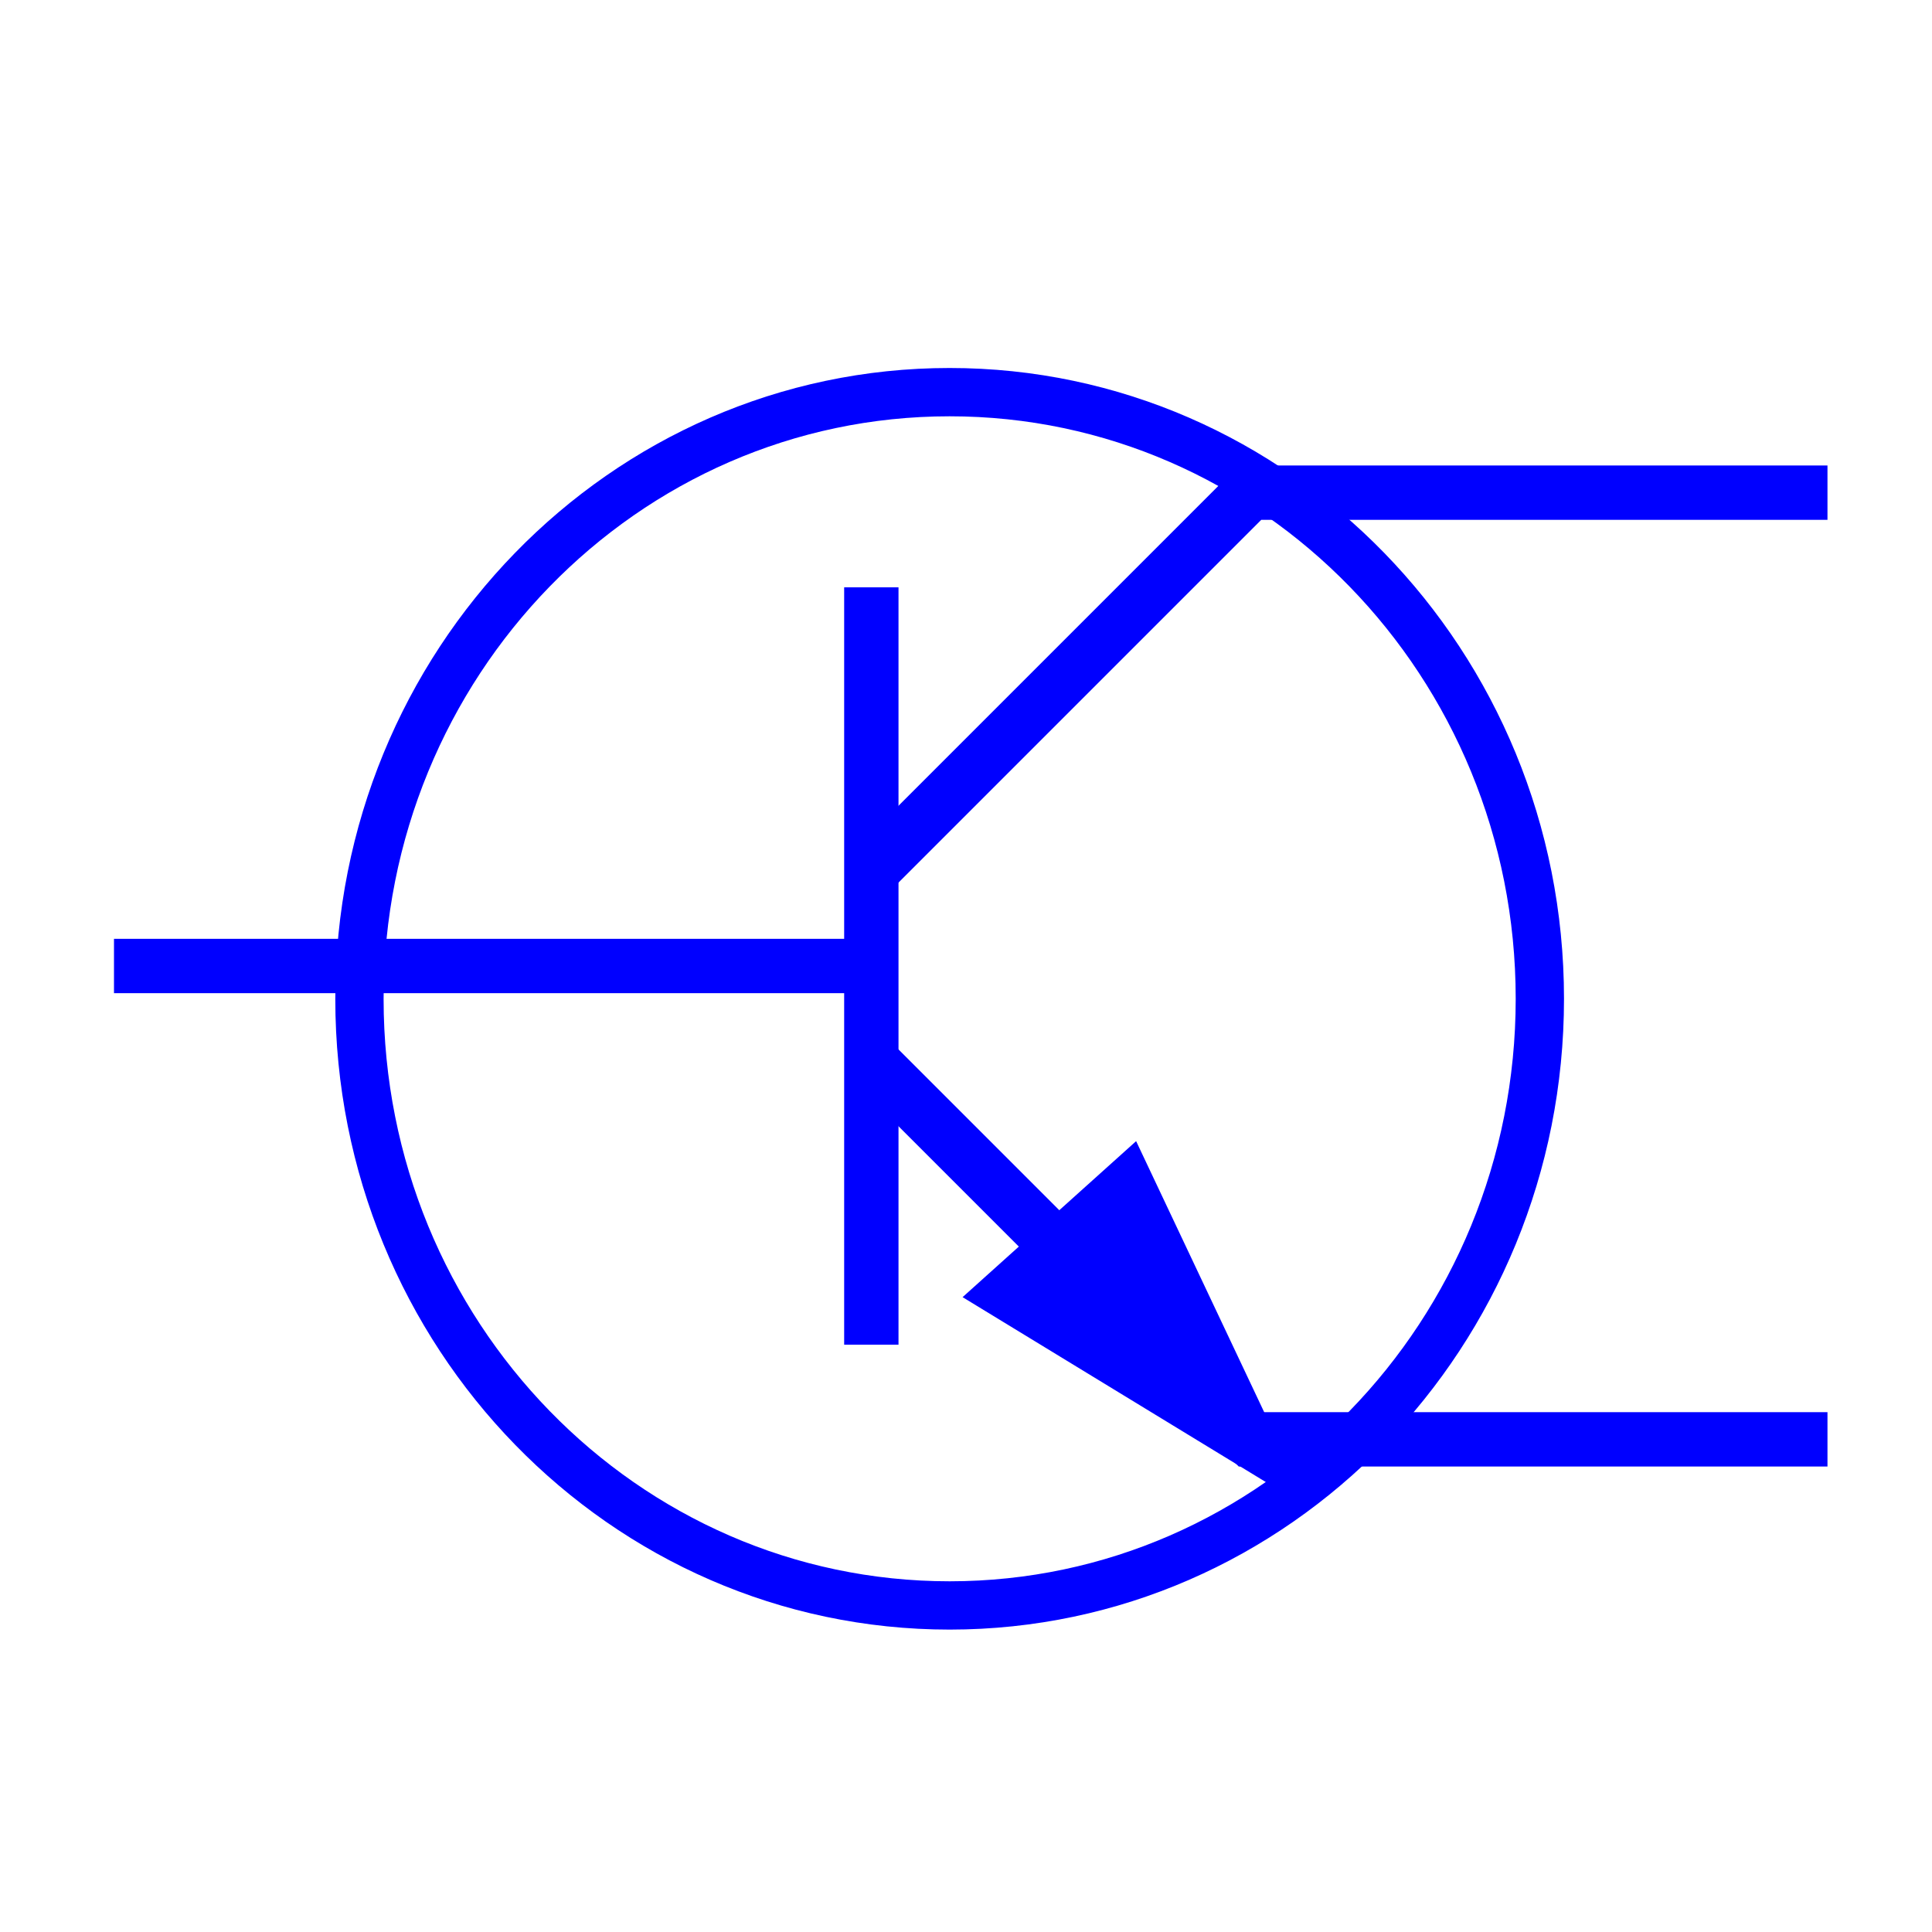 <?xml version="1.0" encoding="utf-8"?>
<!-- Generator: Adobe Illustrator 14.0.0, SVG Export Plug-In . SVG Version: 6.00 Build 43363)  -->
<!DOCTYPE svg PUBLIC "-//W3C//DTD SVG 1.1//EN" "http://www.w3.org/Graphics/SVG/1.1/DTD/svg11.dtd">
<svg version="1.1"
	 id="Calque_1" xmlns:cc="http://creativecommons.org/ns#" xmlns:dc="http://purl.org/dc/elements/1.1/" xmlns:rdf="http://www.w3.org/1999/02/22-rdf-syntax-ns#" xmlns:svg="http://www.w3.org/2000/svg" xmlns:sodipodi="http://sodipodi.sourceforge.net/DTD/sodipodi-0.dtd" xmlns:inkscape="http://www.inkscape.org/namespaces/inkscape" sodipodi:docname="MEAS_NPN.svg" inkscape:version="0.48.2 r9819"
	 xmlns="http://www.w3.org/2000/svg" xmlns:xlink="http://www.w3.org/1999/xlink" x="0px" y="0px" width="40px" height="40px"
	 viewBox="0 0 40 40" enable-background="new 0 0 40 40" xml:space="preserve">
<line id="line3847" fill="none" stroke="#0000FF" stroke-width="1.125" x1="18.04" y1="12.16" x2="18.04" y2="27.84"/>
<line id="line3849" fill="none" stroke="#0000FF" stroke-width="1.125" x1="18.04" y1="20" x2="2.36" y2="20"/>
<polyline id="polyline3851" fill="none" stroke="#0000FF" stroke-width="1.125" points="37.836,10.2 25.88,10.2 18.04,18.04 "/>
<polyline id="polyline3853" fill="none" stroke="#0000FF" stroke-width="1.125" points="18.04,21.96 25.88,29.8 37.836,29.8 "/>
<path id="path3874" sodipodi:ry="12.966102" sodipodi:rx="12.627119" sodipodi:cy="20.423729" sodipodi:cx="21.101694" sodipodi:type="arc" fill="none" stroke="#0000FF" d="
	M31.881,20.678c0,6.936-5.47,12.559-12.219,12.561c-6.748,0-12.22-5.621-12.22-12.557c0-0.002,0-0.002,0-0.004
	C7.441,13.742,12.911,8.119,19.66,8.119c6.748-0.001,12.22,5.621,12.221,12.557V20.678z"/>
<polygon fill="#0000FF" stroke="#0000FF" points="20.763,26.779 25.955,29.945 23.357,24.447 "/>
</svg>
